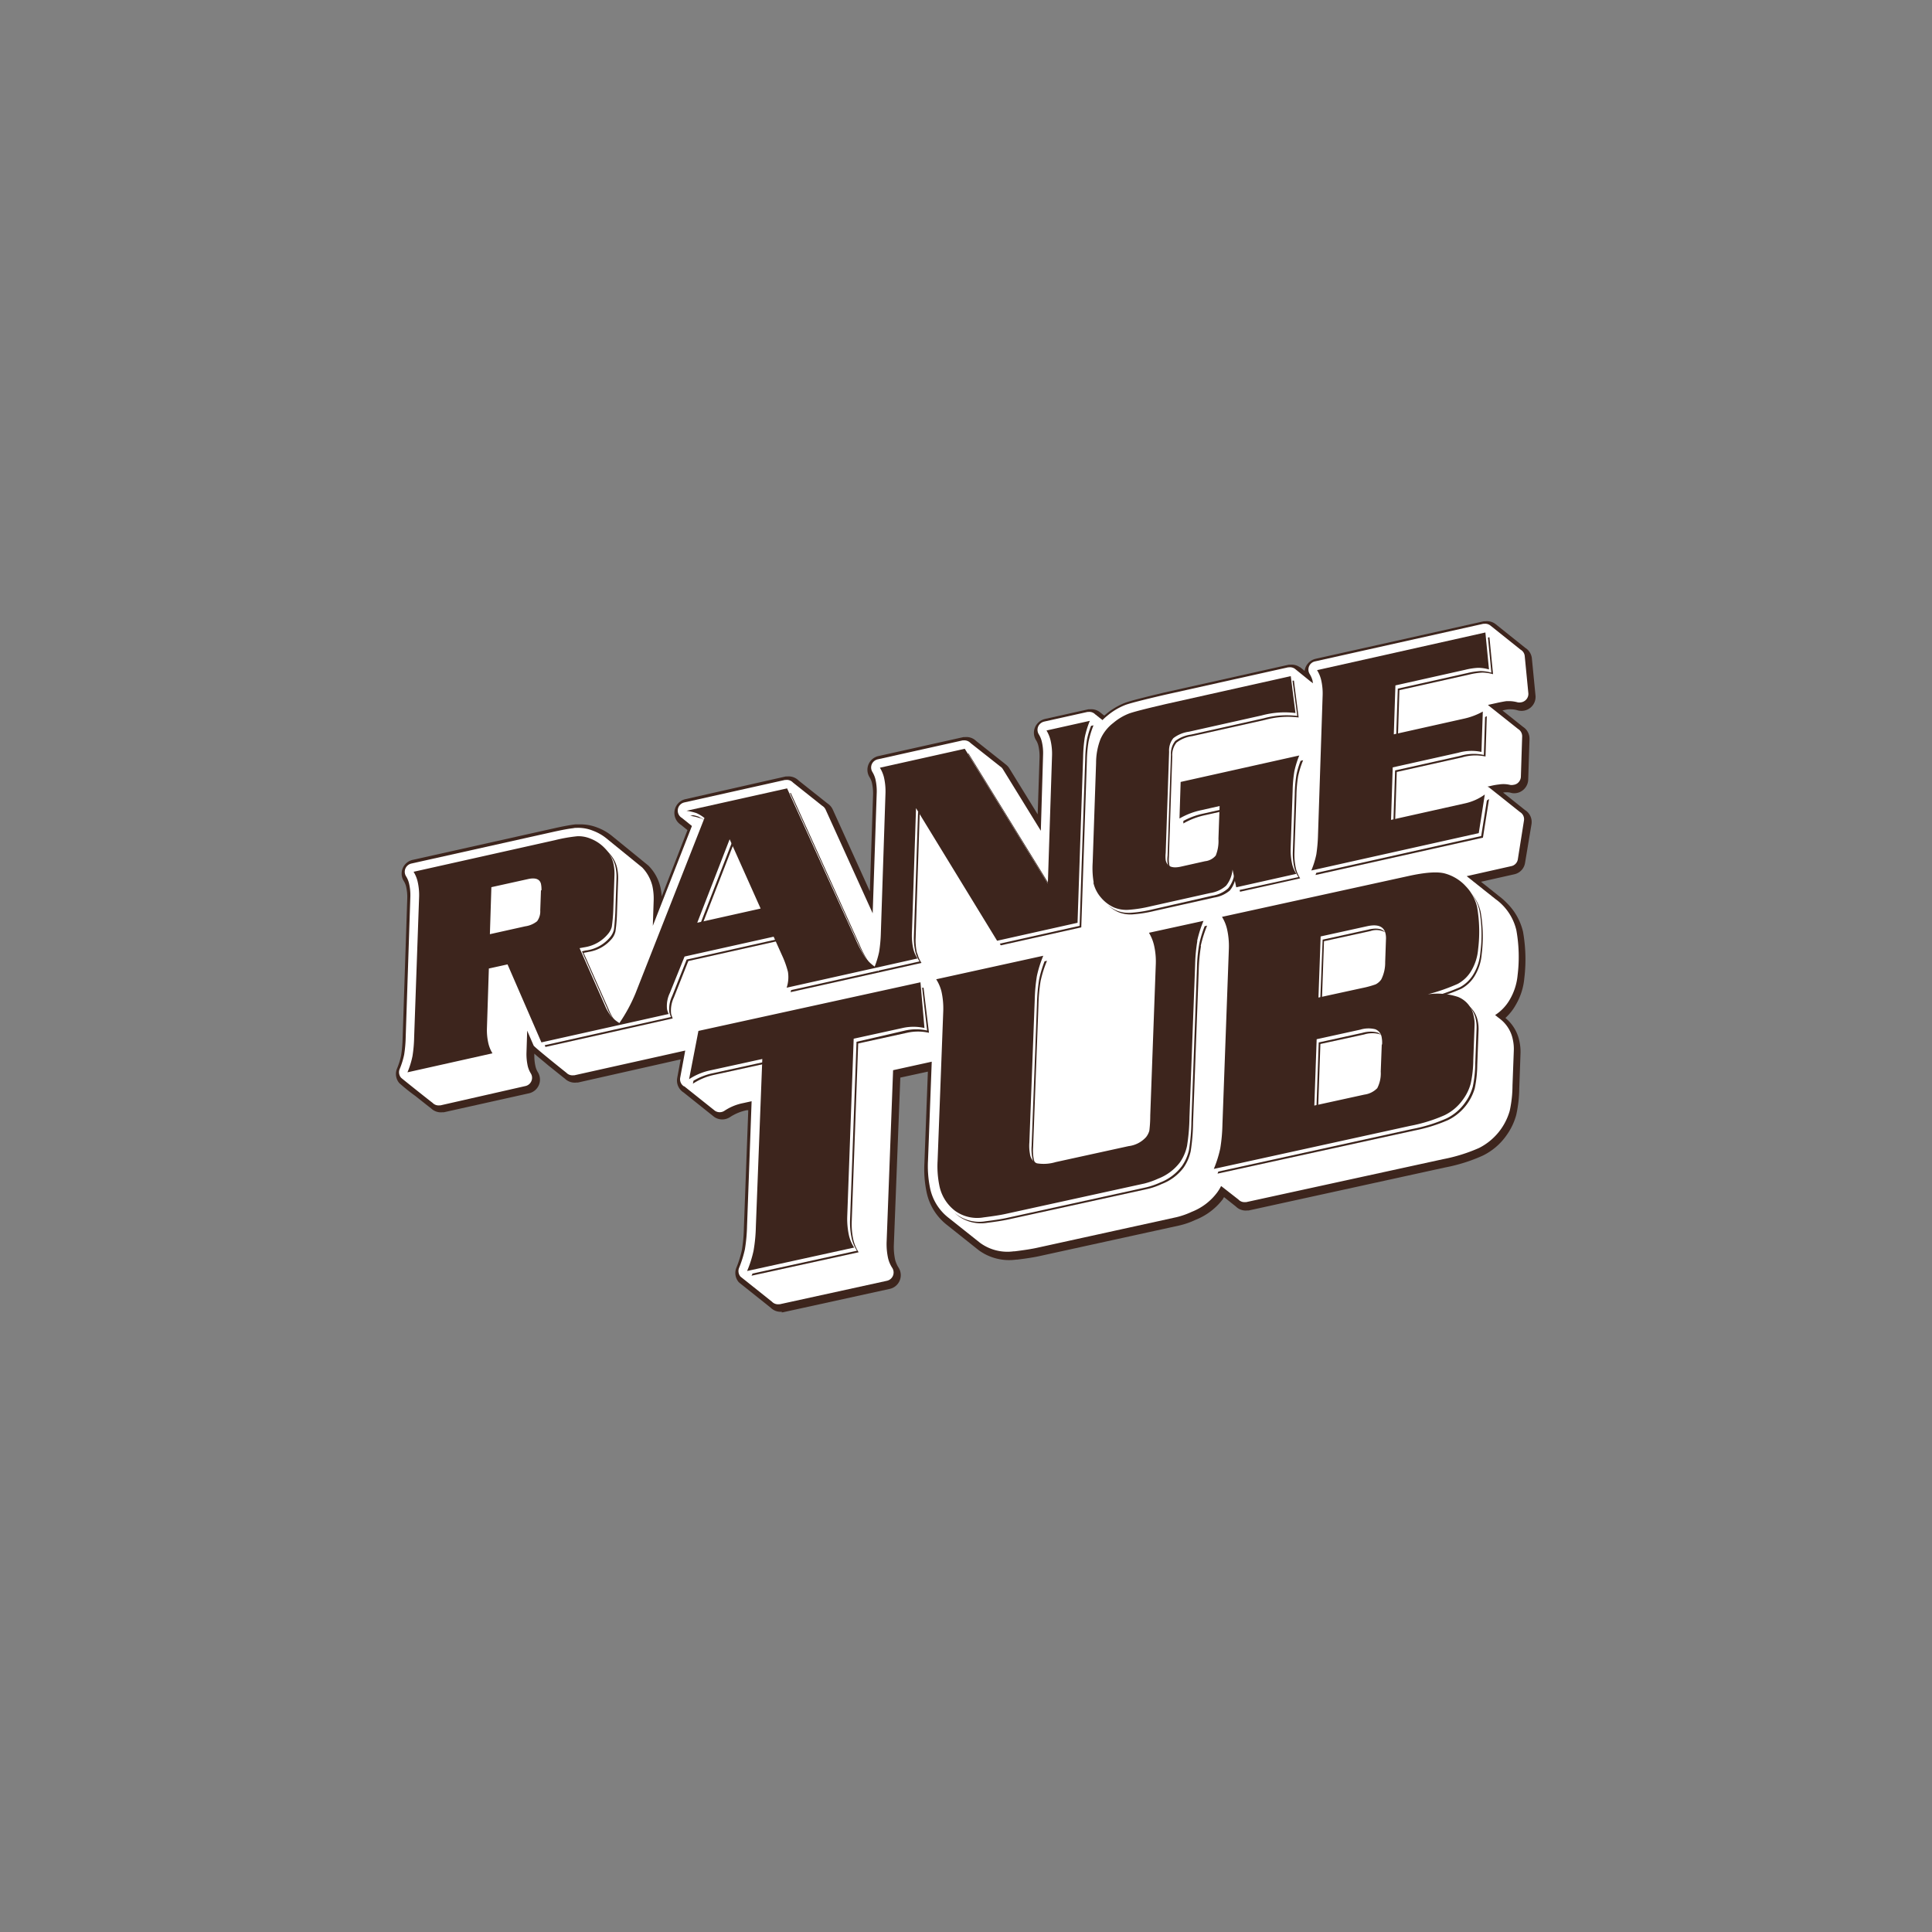 <svg id="Layer_1" data-name="Layer 1" xmlns="http://www.w3.org/2000/svg" viewBox="0 0 300 300"><rect x="0" y="0" width="300" height="300" fill="#808080" stroke="none"/><defs><style>.cls-1{fill:#3d251d;}.cls-2{fill:#fff;}</style></defs><path class="cls-1" d="M121.45,203.68a2.16,2.16,0,0,1-1.78-.62l-4.84-3.86-.13-.12a2.18,2.18,0,0,1-.36-2.22,16.7,16.7,0,0,0,.86-2.76,23.67,23.67,0,0,0,.31-3.44l.68-18.27-.22,0a7.42,7.42,0,0,0-2.61,1.07,2.19,2.19,0,0,1-2.42,0l-.07-.05-4.72-3.77s0,0,0,0a2.19,2.19,0,0,1-1-2.22l.54-2.92-4.13.93h0L89.72,168.1l-.23,0a2.21,2.21,0,0,1-1.78-.61c-.57-.44-2.49-2-2.51-2-1.18-1-1.85-1.53-2.23-1.88v.21a7.26,7.26,0,0,0,.2,1.85,3,3,0,0,0,.36.84,2.18,2.18,0,0,1-1.4,3.26l-13.2,2.94-.22,0a2.18,2.18,0,0,1-1.78-.61c-.21-.16-.78-.6-2.41-1.9A29.64,29.64,0,0,1,62,168.18a2.18,2.18,0,0,1-.36-2.23,11.27,11.27,0,0,0,.65-2.08,20.06,20.06,0,0,0,.23-2.69l.72-21.71a7.23,7.23,0,0,0-.19-1.85,2.91,2.91,0,0,0-.37-.84,2.19,2.19,0,0,1,1.4-3.26l22-4.91c1.43-.32,2.49-.51,3.25-.6l.57,0a7.15,7.15,0,0,1,2.9.51,8,8,0,0,1,2.31,1.35l5.55,4.52a.6.6,0,0,1,.08.08,7,7,0,0,1,1.8,3.27,8.7,8.7,0,0,1,.21,1.46l4-10.3-1-.81a2.19,2.19,0,0,1,.7-4L122,120.57l.23,0a2.19,2.19,0,0,1,1.78.63l4.47,3.55a2.23,2.23,0,0,1,.82.93l5.77,12.72.5-15.06a7.62,7.62,0,0,0-.19-1.84,3,3,0,0,0-.37-.84,2.18,2.18,0,0,1,1.4-3.26l13.18-2.94.22,0a2.17,2.17,0,0,1,1.78.61l4.42,3.5.1.09h0a2.24,2.24,0,0,1,.63.67l4.39,7.12.29-8.84a7.11,7.11,0,0,0-.19-1.84,2.82,2.82,0,0,0-.37-.86,2.17,2.17,0,0,1-.13-2,2.23,2.23,0,0,1,1.53-1.27l6.73-1.5.23,0a2.22,2.22,0,0,1,1.74.58l.29.23a1.84,1.84,0,0,1,.22.17l.25-.21a10.51,10.51,0,0,1,3.09-1.82c.86-.3,2.73-.78,6-1.56l19.3-4.31.23,0a2.16,2.16,0,0,1,1.5.39l.05,0,.69.56a2.23,2.23,0,0,1,1.7-1.87l26.14-5.83.23,0a2.2,2.2,0,0,1,1.53.4l0,0,4.68,3.74.12.08a2.19,2.19,0,0,1,.89,1.56l.56,5.74a2.17,2.17,0,0,1-1.92,2.38,2.26,2.26,0,0,1-.82-.06,3.69,3.69,0,0,0-1.06-.17l-.33,0c-.28,0-.63.1-1,.18l3.2,2.55a2.17,2.17,0,0,1,1,1.92l-.2,6.27a2.19,2.19,0,0,1-.92,1.71,2.09,2.09,0,0,1-1,.39,2,2,0,0,1-.9-.09,3.08,3.08,0,0,0-1.08,0l3.41,2.72a2.18,2.18,0,0,1,1,2.19l-1,6a2.15,2.15,0,0,1-1.68,1.78l-5.16,1.16.2.16.29.23.28.22.29.23.28.23.29.22.28.23.28.22.29.23.28.23.29.22a11.57,11.57,0,0,1,1,.92,9.21,9.21,0,0,1,2.47,4.4,24.51,24.51,0,0,1,.2,7.28,9.87,9.87,0,0,1-1.34,4.13,8.12,8.12,0,0,1-1.59,2,6.26,6.26,0,0,1,2.17,3.61,7.53,7.53,0,0,1,.17,2l-.19,5.32a19.76,19.76,0,0,1-.47,4.13,9.83,9.83,0,0,1-1.53,3.19,9.64,9.64,0,0,1-3.68,3.13,25.93,25.93,0,0,1-5.82,1.83l-30.51,6.68-.22,0a2.15,2.15,0,0,1-1.77-.61l-1.85-1.47c0,.08-.09.15-.14.23l0,.05a9.92,9.92,0,0,1-4.31,3.27,12.24,12.24,0,0,1-2.52.87l-21.56,4.72c-.88.2-2.08.39-3.55.57l-.16,0a8,8,0,0,1-5.86-1.47l0,0-4.9-3.9a8.67,8.67,0,0,1-3.21-5.26,17.56,17.56,0,0,1-.31-4.34l.54-14.22-4.28.93-1,25.87a9.42,9.42,0,0,0,.21,2.47,4.44,4.44,0,0,0,.54,1.2,2.18,2.18,0,0,1-1.4,3.27l-16.62,3.64-.22,0"/><path class="cls-2" d="M155.17,118.9l-4.46-3.52a1.33,1.33,0,0,0-1.1-.41l-.14,0-13.18,2.94a1.33,1.33,0,0,0-.92.76,1.32,1.32,0,0,0,.09,1.19,4.22,4.22,0,0,1,.47,1.11,8.38,8.38,0,0,1,.21,2.06l-.63,18.79-7.31-16.11a1.34,1.34,0,0,0-.52-.58l-4.55-3.62a1.29,1.29,0,0,0-1.1-.4h-.14l-15.62,3.49a1.31,1.31,0,0,0-.38,2.41l1.55,1.25-6.07,15.5.13-3.88a9.21,9.21,0,0,0-.2-2.31,6.32,6.32,0,0,0-1.58-2.87l-5.56-4.52A7.3,7.3,0,0,0,92.09,129a6.1,6.1,0,0,0-2.54-.45c-.15,0-.32,0-.52.05-.72.08-1.75.27-3.15.58l-22,4.91a1.33,1.33,0,0,0-.92.76,1.31,1.31,0,0,0,.08,1.2,3.7,3.7,0,0,1,.47,1.1,8,8,0,0,1,.21,2.06L63,160.94a20.09,20.09,0,0,1-.24,2.81,12.15,12.15,0,0,1-.7,2.26,1.29,1.29,0,0,0,.21,1.33c.1.12,4.78,3.84,4.89,3.9a1.28,1.28,0,0,0,1.09.4l.14,0,13.2-3a1.31,1.31,0,0,0,.92-.76,1.29,1.29,0,0,0-.08-1.19,4.17,4.17,0,0,1-.47-1.1,8.56,8.56,0,0,1-.21-2.07l.11-3.48,1,2.31c.11.26,5,4.16,5.08,4.22a1.32,1.32,0,0,0,1.1.4l.14,0,11.8-2.63h0l5.42-1.21-.78,4.22a1.31,1.31,0,0,0,.57,1.33l.06,0,4.78,3.81a1.34,1.34,0,0,0,1.45,0,8,8,0,0,1,2.91-1.2l1.32-.29-.71,19.4a25.47,25.47,0,0,1-.33,3.58,17.61,17.61,0,0,1-.91,2.91,1.33,1.33,0,0,0,.22,1.34l4.88,3.89a1.3,1.3,0,0,0,1.1.4l.13,0,16.63-3.64a1.32,1.32,0,0,0,.83-2,4.75,4.75,0,0,1-.64-1.47,10.21,10.21,0,0,1-.23-2.69l1-26.54,6-1.32-.58,15.35a16.73,16.73,0,0,0,.29,4.12,7.85,7.85,0,0,0,2.89,4.76l4.91,3.9a7.17,7.17,0,0,0,5.24,1.31l.16,0c1.45-.18,2.62-.36,3.47-.55L182.7,189a12.61,12.61,0,0,0,2.36-.83,9,9,0,0,0,3.94-3l0,0a6.89,6.89,0,0,0,.61-1l.13.09,2.56,2a1.28,1.28,0,0,0,1.09.4l.14,0L224.06,180a25.64,25.64,0,0,0,5.62-1.75,9.32,9.32,0,0,0,4.75-5.77,18.72,18.72,0,0,0,.43-3.94l.2-5.32a6.75,6.75,0,0,0-.15-1.8,5.37,5.37,0,0,0-2.06-3.26,3.15,3.15,0,0,0-.29-.22,3.11,3.11,0,0,0-.28-.23l-.12-.09a7.05,7.05,0,0,0,2.27-2.39,9.16,9.16,0,0,0,1.22-3.78,23.38,23.38,0,0,0-.19-7,8.23,8.23,0,0,0-2.24-4,7.6,7.6,0,0,0-1-.84l-.28-.23-.29-.22a2,2,0,0,0-.28-.23l-.29-.23-.28-.22-.29-.23-.28-.22a2.83,2.83,0,0,0-.28-.23l-.29-.23-.28-.22-.28-.23-.29-.22c-.1-.08-.18-.16-.28-.23l-.29-.23-.28-.22-.21-.17,6.94-1.56a1.29,1.29,0,0,0,1-1.07l.95-6a1.29,1.29,0,0,0-.61-1.32h0l-4.81-3.83a.88.88,0,0,0-.26-.12l.55-.12a9.86,9.86,0,0,1,1.26-.22,4.34,4.34,0,0,1,1.68.06,1.25,1.25,0,0,0,.54,0,1.3,1.3,0,0,0,.62-.23,1.35,1.35,0,0,0,.55-1l.2-6.28a1.32,1.32,0,0,0-.64-1.17h0l-4.55-3.62-.12-.11,1.57-.35c.54-.11,1-.2,1.34-.24l.41,0a5.07,5.07,0,0,1,1.3.19,1.42,1.42,0,0,0,.5,0,1.31,1.31,0,0,0,.69-.31,1.3,1.3,0,0,0,.46-1.12l-.56-5.75a1.29,1.29,0,0,0-.53-.93l-.11-.07-4.72-3.77a1.33,1.33,0,0,0-.92-.25l-.14,0-26.14,5.84a1.28,1.28,0,0,0-.92.75,1.31,1.31,0,0,0,.08,1.2,3.91,3.91,0,0,1,.47,1.11c0,.11,0,.21.06.32l-.06,0a1.06,1.06,0,0,0-.2-.17l-.09-.06-2.47-2a1.3,1.3,0,0,0-.9-.23l-.14,0-19.3,4.3c-3.24.76-5.13,1.24-5.95,1.53a10,10,0,0,0-2.83,1.68,8.43,8.43,0,0,0-.76.69.88.88,0,0,0-.24-.19,1.63,1.63,0,0,0-.29-.23,1.18,1.18,0,0,0-.28-.22,1.09,1.09,0,0,0-.29-.23,1.27,1.27,0,0,0-1.09-.4l-.14,0-6.73,1.5a1.36,1.36,0,0,0-.92.76,1.32,1.32,0,0,0,.08,1.19,3.86,3.86,0,0,1,.47,1.11,7.55,7.55,0,0,1,.21,2.06L161.62,129l-5.91-9.59a1.32,1.32,0,0,0-.45-.43"/><path class="cls-1" d="M204.51,104.06a5.08,5.08,0,0,1,.63,1.49,9.19,9.19,0,0,1,.24,2.39l-.72,21.72a24.34,24.34,0,0,1-.26,3,13.6,13.6,0,0,1-.78,2.51l26-5.8.94-6a8.25,8.25,0,0,1-3,1.36L216,127.31l.26-8.15,10.17-2.27a7.39,7.39,0,0,1,3.61-.13l.21-6.27a10.65,10.65,0,0,1-2.82,1.08l-11,2.46.25-7.6L227.54,104a10.16,10.16,0,0,1,2-.3,6.2,6.2,0,0,1,1.67.25l-.56-5.74Zm-34.73,33a5.36,5.36,0,0,0,1.15,2.28,5.76,5.76,0,0,0,2.07,1.58,5.05,5.05,0,0,0,2.17.36,20.51,20.51,0,0,0,3.47-.54l9.27-2.07a4.78,4.78,0,0,0,2.48-1.14,4.68,4.68,0,0,0,1-2.5l.57,2.75,9.34-2.09a4.54,4.54,0,0,1-.65-1.49,9.9,9.9,0,0,1-.24-2.39l.31-9a20.93,20.93,0,0,1,.26-3,14.46,14.46,0,0,1,.77-2.5l-18.42,4.11-.18,5.68a11.3,11.3,0,0,1,3.4-1.3l2.83-.64-.18,5.09a6,6,0,0,1-.42,2.6,2.5,2.5,0,0,1-1.66.88l-3.75.84c-1.35.3-2.14,0-2.36-1a5.12,5.12,0,0,1,0-1.14l.53-15.7a3,3,0,0,1,.66-2.11,5.12,5.12,0,0,1,2.42-1l11.31-2.53a13.54,13.54,0,0,1,5.23-.37l-.73-5.73-19.29,4.31q-4.67,1.08-5.81,1.49a8.53,8.53,0,0,0-2.45,1.46,6.47,6.47,0,0,0-2,2.53,10.23,10.23,0,0,0-.68,3.68l-.53,15.47a13.51,13.51,0,0,0,.16,3.14m-63.53,11.46,13.83-3.08,1.31,2.91a14.58,14.58,0,0,1,.91,2.54,5.22,5.22,0,0,1-.2,2.47l13.89-3.1,6.43-1.44a4.68,4.68,0,0,1-.65-1.48,9.34,9.34,0,0,1-.22-2.4l.64-19.46,12.59,20.59,12.49-2.79.87-25.83a22.15,22.15,0,0,1,.26-3,14.22,14.22,0,0,1,.78-2.53l-6.73,1.5a5.26,5.26,0,0,1,.62,1.5,9.23,9.23,0,0,1,.24,2.39l-.65,19.89-12.9-20.94-13.18,2.94a5.31,5.31,0,0,1,.63,1.49,9.69,9.69,0,0,1,.24,2.39l-.72,21.72a22.71,22.71,0,0,1-.27,3,14.41,14.41,0,0,1-.69,2.28,6.25,6.25,0,0,1-1.45-1.4,17.45,17.45,0,0,1-1.5-2.83l-10.65-23.44-15.62,3.48a9.21,9.21,0,0,1,1.52.35,5.76,5.76,0,0,1,1.27.77L98.69,154.22a25,25,0,0,1-2.51,4.64,6.11,6.11,0,0,1-1.24-1,6.92,6.92,0,0,1-1-1.71L90,147.23l.76-.14A5.87,5.87,0,0,0,94.43,145,2.8,2.8,0,0,0,95,143.9a24.72,24.72,0,0,0,.23-2.58l.18-5.29a7.5,7.5,0,0,0-.17-2,4.92,4.92,0,0,0-1.26-2.25,6.13,6.13,0,0,0-2.32-1.57,4.83,4.83,0,0,0-2-.36,23.93,23.93,0,0,0-3.44.6l-22,4.92a5.1,5.1,0,0,1,.62,1.48,9.35,9.35,0,0,1,.24,2.4L64.31,161a21.22,21.22,0,0,1-.26,3,13.37,13.37,0,0,1-.78,2.51l13.2-2.95a5.26,5.26,0,0,1-.62-1.49,9.15,9.15,0,0,1-.24-2.39l.3-9.29,2.9-.64,5.26,12.11,11.84-2.64h0l7.92-1.77a4.12,4.12,0,0,1-.25-.71,4.62,4.62,0,0,1,.43-2.54Zm7-18.21,4.81,10.76-9.84,2.2ZM84,138.26l-.11,3.11a2.58,2.58,0,0,1-.49,1.68,3.79,3.79,0,0,1-1.85.79l-5.48,1.22.23-7.3L82,136.5c1.15-.25,1.81,0,2,.74a4.2,4.2,0,0,1,.08,1m143.41-.75a6.85,6.85,0,0,0-3.11-1.85c-1.16-.32-3.06-.19-5.72.4l-28.91,6.33a6.27,6.27,0,0,1,.78,1.88,11.92,11.92,0,0,1,.29,3l-1,27.33a26.29,26.29,0,0,1-.34,3.76,18.15,18.15,0,0,1-1,3.17l30.51-6.69a24.37,24.37,0,0,0,5.32-1.65,7.49,7.49,0,0,0,2.87-2.45,7.34,7.34,0,0,0,1.19-2.46,17.63,17.63,0,0,0,.4-3.67l.2-5.33a5.44,5.44,0,0,0-.13-1.46,4,4,0,0,0-2.44-3,10.33,10.33,0,0,0-4.7-.4,30.14,30.14,0,0,0,4.65-1.62,5.43,5.43,0,0,0,2.17-2.14,7.79,7.79,0,0,0,1-3.23,22.37,22.37,0,0,0-.16-6.6,7,7,0,0,0-1.9-3.34m-12.9,24.72-.16,4.2a5,5,0,0,1-.54,2.58,3.42,3.42,0,0,1-2,1l-7.77,1.7.36-10.3,6.79-1.49a4.33,4.33,0,0,1,2.31-.06,1.59,1.59,0,0,1,1,1.28,4.38,4.38,0,0,1,.06,1.09m.6-16.27-.12,3.47a5.81,5.81,0,0,1-.61,2.7,2.37,2.37,0,0,1-.87.76,14.63,14.63,0,0,1-2.08.57l-6.8,1.48.34-9.49,7.23-1.59q2.47-.54,2.85,1.17a3.41,3.41,0,0,1,.06.93m-29.33.24a18.53,18.53,0,0,1,1-3.17l-8.47,1.85a6.75,6.75,0,0,1,.78,1.91,11.2,11.2,0,0,1,.28,3l-.86,23.46a19.68,19.68,0,0,1-.14,2.36,2.8,2.8,0,0,1-.51,1,4.35,4.35,0,0,1-2.71,1.4l-11.33,2.48a6.44,6.44,0,0,1-2.91.19,1.79,1.79,0,0,1-1.08-1.48,6.66,6.66,0,0,1-.09-1.75l.83-22.08a27.8,27.8,0,0,1,.33-3.74,17.84,17.84,0,0,1,1-3.18l-16.63,3.65a6.41,6.41,0,0,1,.82,1.9,12,12,0,0,1,.28,3l-.88,23.29a15,15,0,0,0,.26,3.78,6.52,6.52,0,0,0,2.47,4,5.87,5.87,0,0,0,4.45,1c1.43-.18,2.55-.35,3.36-.53l21.6-4.73a12.63,12.63,0,0,0,2.11-.75,7.71,7.71,0,0,0,3.38-2.53,6.94,6.94,0,0,0,1.1-2.55,30.27,30.27,0,0,0,.38-4.47l.88-23.66a26,26,0,0,1,.35-3.75m-43,6.47-34.48,7.55L107,167.58a9.54,9.54,0,0,1,3.37-1.39l8-1.75-1,26a24.86,24.86,0,0,1-.36,3.78,17.49,17.49,0,0,1-1,3.14l16.62-3.64a6,6,0,0,1-.8-1.87,12,12,0,0,1-.27-3l1-27.56,7.58-1.66a7.7,7.7,0,0,1,3.41,0Z"/><path class="cls-1" d="M189.7,126v-.31l-2.83.64a11.32,11.32,0,0,0-3.12,1.15l0,.39a11.52,11.52,0,0,1,3.41-1.3Z"/><path class="cls-1" d="M201.31,123.55a21,21,0,0,1,.26-3,14,14,0,0,1,.78-2.5l-.39.09a13.23,13.23,0,0,0-.65,2.17,21,21,0,0,0-.26,3l-.3,9a9.52,9.52,0,0,0,.23,2.4,4.85,4.85,0,0,0,.65,1.48l-9.14,2,.06.28,9.34-2.08a4.86,4.86,0,0,1-.65-1.49,10,10,0,0,1-.24-2.39Z"/><path class="cls-1" d="M201.44,111.17a13.55,13.55,0,0,0-5.23.37l-11.3,2.53a5.17,5.17,0,0,0-2.43,1,3.12,3.12,0,0,0-.66,2.12l-.52,15.69a4.24,4.24,0,0,0,0,1.15,1.4,1.4,0,0,0,.54.87,1.66,1.66,0,0,1-.28-.63,4.64,4.64,0,0,1-.05-1.14l.52-15.71a3.06,3.06,0,0,1,.66-2.11,5.12,5.12,0,0,1,2.42-1l11.31-2.52a13.39,13.39,0,0,1,5.23-.38l-.73-5.72-.22,0Z"/><polygon class="cls-1" points="163.02 137.69 163.03 137.51 150.38 116.98 150.29 117 163.02 137.69"/><path class="cls-1" d="M168.77,114.93a20.74,20.74,0,0,0-.26,3l-.87,25.83-12.39,2.77.15.26L167.9,144l.87-25.84a20.44,20.44,0,0,1,.26-3,15,15,0,0,1,.77-2.53l-.38.08a13.06,13.06,0,0,0-.65,2.2"/><path class="cls-1" d="M191,138.23a4.17,4.17,0,0,0,.87-2l-.17-.78a4.6,4.6,0,0,1-1,2.5,4.78,4.78,0,0,1-2.47,1.14L179,141.2a19.53,19.53,0,0,1-3.47.54,4.93,4.93,0,0,1-2.17-.36,5.49,5.49,0,0,1-1.39-.89,5.77,5.77,0,0,0,1.65,1.13,5.08,5.08,0,0,0,2.17.37,20.36,20.36,0,0,0,3.47-.54l9.28-2.08a4.86,4.86,0,0,0,2.48-1.14"/><path class="cls-1" d="M133.18,146.34a17,17,0,0,0,1.5,2.83,6,6,0,0,0,.88,1,5.84,5.84,0,0,1-.62-.71,16.61,16.61,0,0,1-1.5-2.83L122.8,123.14l-.14,0Z"/><path class="cls-1" d="M204.41,172.17l.27-.06.35-10,6.8-1.48a4.42,4.42,0,0,1,2.3-.07,1.38,1.38,0,0,1,.32.17,1.34,1.34,0,0,0-.58-.41,4.43,4.43,0,0,0-2.31.06l-6.79,1.49Z"/><path class="cls-1" d="M142.4,148.05a9,9,0,0,1-.22-2.4l.63-19.29-.25-.41-.65,19.46a9.27,9.27,0,0,0,.23,2.39,4.6,4.6,0,0,0,.65,1.49l-6.35,1.42s0,.07,0,.11l-.11-.08-13.48,3-.09.32,13.9-3.1,6.43-1.44a4.78,4.78,0,0,1-.65-1.48"/><path class="cls-1" d="M212.6,144.32l-7.22,1.59L205,155.4l.27-.05.32-9.2,7.23-1.58a2.81,2.81,0,0,1,2.24.18c-.45-.55-1.28-.69-2.5-.43"/><polygon class="cls-1" points="113.86 131.19 113.67 130.77 108.64 143.73 109.02 143.65 113.86 131.19"/><path class="cls-1" d="M108.69,127a4.58,4.58,0,0,1,1,.56v0a6.19,6.19,0,0,0-1.27-.77,6.9,6.9,0,0,0-.78-.21l-.47.1a8,8,0,0,1,1.51.36"/><path class="cls-1" d="M161,181a2.48,2.48,0,0,1-.49-1.07,7,7,0,0,1-.09-1.74l.83-22.08a27.48,27.48,0,0,1,.33-3.74,17.6,17.6,0,0,1,1-3.18l-.38.08a17.49,17.49,0,0,0-.85,2.85,27.82,27.82,0,0,0-.33,3.75l-.83,22.07a6.66,6.66,0,0,0,.09,1.75A2,2,0,0,0,161,181"/><path class="cls-1" d="M94.29,132.26a4.92,4.92,0,0,1,1.26,2.25,7.54,7.54,0,0,1,.17,2l-.18,5.3c-.08,1.37-.16,2.23-.22,2.57a2.84,2.84,0,0,1-.53,1.08,5.83,5.83,0,0,1-3.67,2.11c-.18,0-.44.09-.75.15l3.93,8.88a6.47,6.47,0,0,0,1,1.71,3.45,3.45,0,0,0,.43.42l-.17-.17a6.82,6.82,0,0,1-1-1.71l-3.94-8.89c.32-.06.58-.1.77-.15a5.86,5.86,0,0,0,3.67-2.11,2.77,2.77,0,0,0,.51-1.08A24.1,24.1,0,0,0,95.8,142l.18-5.3a7.42,7.42,0,0,0-.17-2,4.9,4.9,0,0,0-1.26-2.26c-.15-.16-.31-.31-.47-.45l.21.21"/><path class="cls-1" d="M186.44,146.91a19.85,19.85,0,0,1,1-3.18l-.38.09a17.08,17.08,0,0,0-.86,2.85,24.6,24.6,0,0,0-.34,3.75L185,174.07a30.5,30.5,0,0,1-.37,4.47,7,7,0,0,1-1.11,2.54,7.68,7.68,0,0,1-3.37,2.54,11.72,11.72,0,0,1-2.12.74l-21.6,4.74c-.81.18-1.93.36-3.35.53a5.92,5.92,0,0,1-4.46-1c-.14-.11-.28-.22-.4-.33a5.2,5.2,0,0,0,.66.57,6,6,0,0,0,4.46,1c1.42-.18,2.54-.36,3.35-.54l21.6-4.73a11.47,11.47,0,0,0,2.11-.75,7.64,7.64,0,0,0,3.38-2.53,7.14,7.14,0,0,0,1.11-2.55,30.5,30.5,0,0,0,.37-4.47l.88-23.66a27.19,27.19,0,0,1,.35-3.74"/><path class="cls-1" d="M228.07,156.21a4.16,4.16,0,0,1,1.09,2.09,5.76,5.76,0,0,1,.12,1.44l-.2,5.34a18.49,18.49,0,0,1-.39,3.67,7.61,7.61,0,0,1-1.2,2.47,7.52,7.52,0,0,1-2.86,2.44,24.13,24.13,0,0,1-5.33,1.65l-30.12,6.61-.12.32,30.51-6.68a24.74,24.74,0,0,0,5.32-1.65A8,8,0,0,0,229,169a18.47,18.47,0,0,0,.39-3.66l.2-5.34a5.8,5.8,0,0,0-.12-1.45,4.11,4.11,0,0,0-1.35-2.33"/><path class="cls-1" d="M230,129.82l-25.61,5.72-.12.33,26-5.8.95-6a4,4,0,0,1-.34.23Z"/><path class="cls-1" d="M231.05,99l.53,5.45a6.32,6.32,0,0,0-1.68-.25,11,11,0,0,0-2,.3l-10.85,2.43-.26,7.59.28-.06.23-7.29,10.86-2.43a11.1,11.1,0,0,1,2-.3,6.32,6.32,0,0,1,1.68.25l-.56-5.74Z"/><path class="cls-1" d="M230.41,117.23a7.31,7.31,0,0,0-3.62.13l-10.16,2.27-.27,8.14.27-.06.26-7.84,10.16-2.27a7.31,7.31,0,0,1,3.62-.13l.2-6.27-.27.15Z"/><path class="cls-1" d="M228.07,138.22c-.14-.15-.28-.27-.42-.4l.16.16a6.83,6.83,0,0,1,1.9,3.33,21.71,21.71,0,0,1,.16,6.6,7.73,7.73,0,0,1-1,3.24,5.47,5.47,0,0,1-2.16,2.14A30.3,30.3,0,0,1,222,154.9c.47,0,.91-.06,1.33-.07a24.7,24.7,0,0,0,3.59-1.3,5.47,5.47,0,0,0,2.16-2.14,7.75,7.75,0,0,0,1-3.23,22.29,22.29,0,0,0-.17-6.6,6.89,6.89,0,0,0-1.9-3.34"/><path class="cls-1" d="M143.41,153.37l-.22,0,.77,6.65a7.71,7.71,0,0,0-3.41,0L133,161.77l-1,27.56a11.43,11.43,0,0,0,.26,3,6.07,6.07,0,0,0,.81,1.88l-16.24,3.55c0,.11-.08.22-.13.33l16.63-3.64a6.38,6.38,0,0,1-.81-1.87,11.58,11.58,0,0,1-.26-3l1-27.55,7.58-1.66a7.71,7.71,0,0,1,3.41,0Z"/><path class="cls-1" d="M118.68,164.9l-8,1.75a9.75,9.75,0,0,0-3,1.17l-.09.46a9.7,9.7,0,0,1,3.37-1.39l7.72-1.69Z"/><path class="cls-1" d="M106.88,149.23l13.69-3.06-.12-.27L106.62,149l-2.25,5.67a4.63,4.63,0,0,0-.43,2.54,5.24,5.24,0,0,0,.25.71l-7.39,1.65h0l-.51.11-11.71,2.62.12.27,11.85-2.65h0l7.91-1.78a5.76,5.76,0,0,1-.25-.71,4.72,4.72,0,0,1,.43-2.54Z"/></svg>